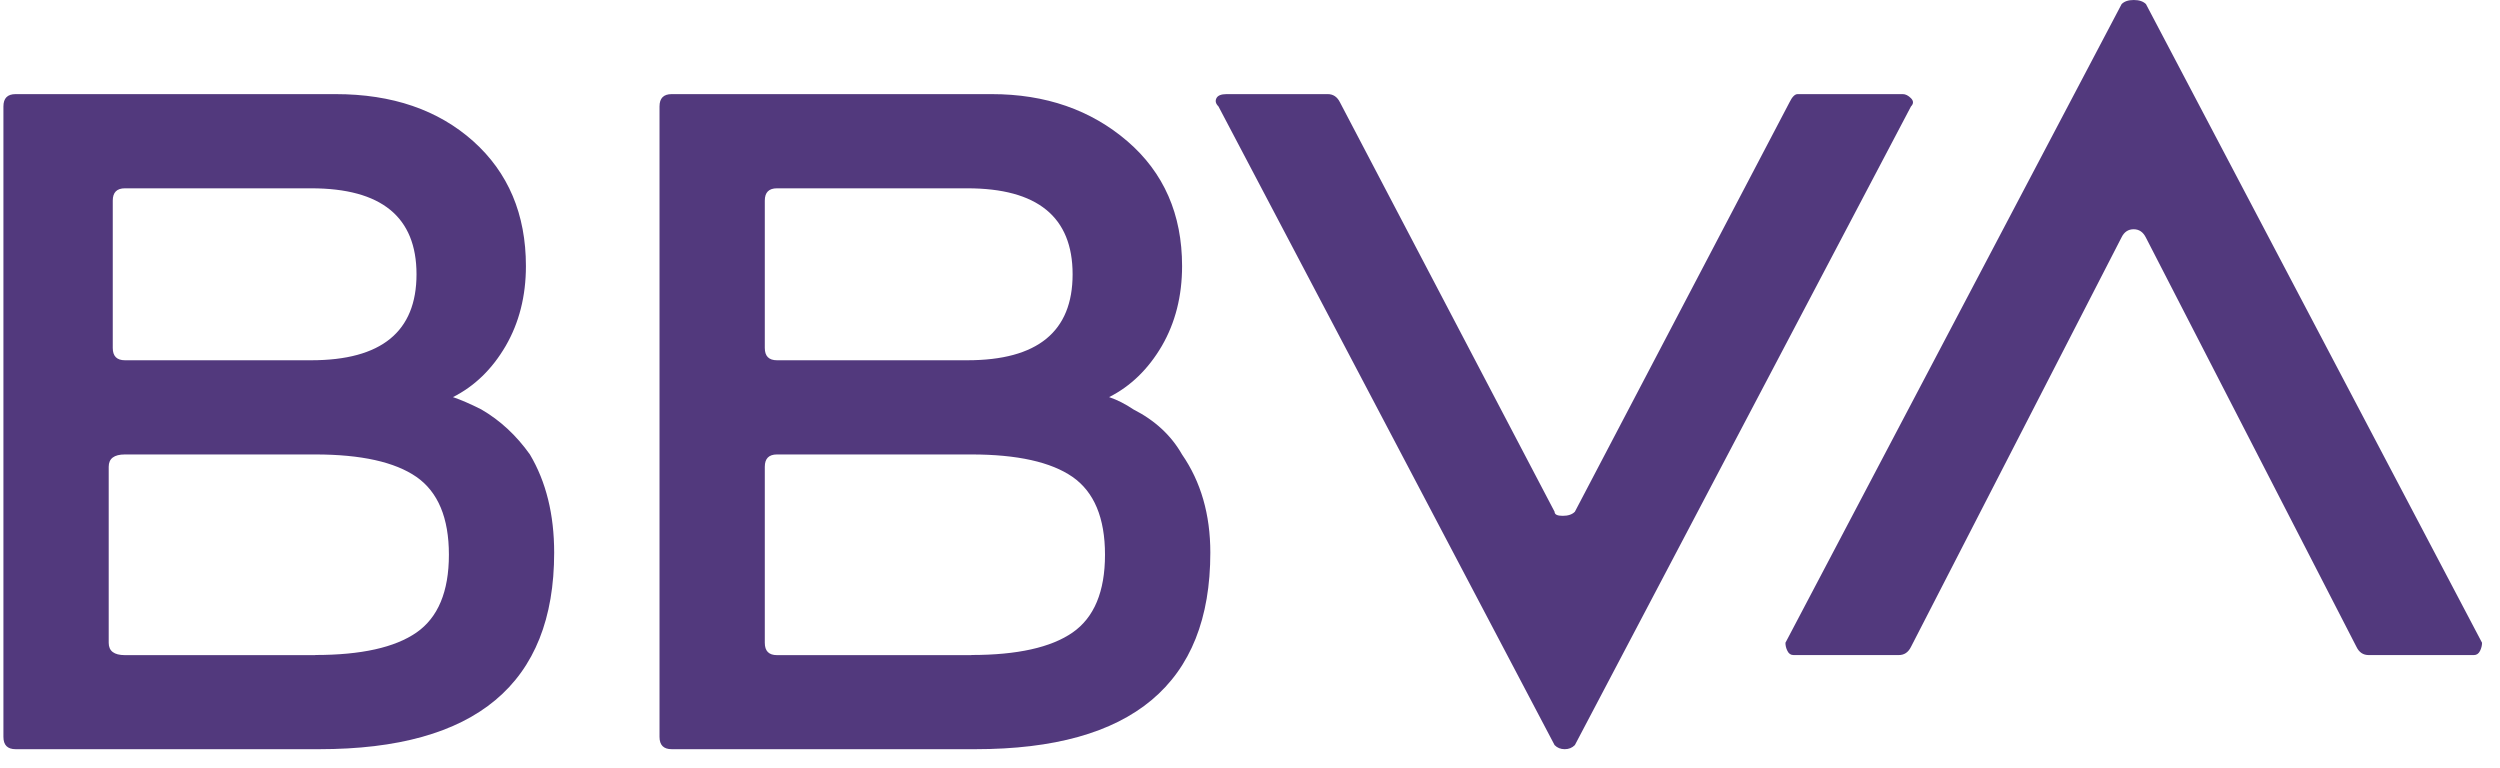 <svg width="114" height="35" viewBox="0 0 114 35" fill="none" xmlns="http://www.w3.org/2000/svg">
<g clip-path="url(#clip0_251_179)">
<path d="M20.654 18.108C21.024 18.234 21.455 18.421 21.946 18.669C22.808 19.169 23.544 19.853 24.163 20.723C24.903 21.968 25.27 23.461 25.27 25.202C25.27 31.177 21.698 34.163 14.559 34.163H0.711C0.341 34.163 0.156 33.976 0.156 33.602V4.853C0.156 4.479 0.341 4.292 0.711 4.292H15.302C17.889 4.292 19.978 5.011 21.58 6.439C23.178 7.871 23.982 9.77 23.982 12.133C23.982 13.504 23.672 14.716 23.06 15.774C22.441 16.835 21.64 17.612 20.654 18.108ZM14.377 29.868C16.469 29.868 18.007 29.526 18.993 28.842C19.975 28.159 20.47 26.976 20.47 25.296C20.47 23.616 19.975 22.436 18.993 21.749C18.007 21.065 16.466 20.723 14.377 20.723H5.697C5.203 20.723 4.957 20.91 4.957 21.284V29.313C4.957 29.687 5.203 29.874 5.697 29.874H14.377V29.868ZM5.697 8.587C5.327 8.587 5.142 8.774 5.142 9.148V15.867C5.142 16.241 5.327 16.428 5.697 16.428H14.192C17.391 16.428 18.993 15.123 18.993 12.508C18.993 9.893 17.391 8.587 14.192 8.587H5.697ZM50.576 18.108C50.946 18.234 51.316 18.421 51.683 18.669C52.665 19.169 53.405 19.853 53.9 20.723C54.761 21.968 55.191 23.461 55.191 25.202C55.191 31.177 51.619 34.163 44.48 34.163H30.629C30.259 34.163 30.074 33.976 30.074 33.602V4.853C30.074 4.479 30.259 4.292 30.629 4.292H45.22C47.682 4.292 49.743 5.011 51.408 6.439C53.07 7.871 53.903 9.77 53.903 12.133C53.903 13.504 53.593 14.716 52.981 15.774C52.359 16.835 51.558 17.612 50.576 18.108ZM35.43 8.587C35.06 8.587 34.875 8.774 34.875 9.148V15.867C34.875 16.241 35.06 16.428 35.43 16.428H44.11C47.309 16.428 48.911 15.123 48.911 12.508C48.911 9.893 47.309 8.587 44.11 8.587H35.43ZM44.295 29.868C46.387 29.868 47.925 29.526 48.911 28.842C49.893 28.159 50.388 26.976 50.388 25.296C50.388 23.616 49.893 22.436 48.911 21.749C47.925 21.065 46.384 20.723 44.295 20.723H35.43C35.06 20.723 34.875 20.91 34.875 21.284V29.313C34.875 29.687 35.06 29.874 35.43 29.874H44.295V29.868ZM81.601 4.666C81.722 4.417 81.846 4.292 81.971 4.292H86.771C86.893 4.292 87.017 4.356 87.141 4.479C87.263 4.604 87.263 4.73 87.141 4.853L71.814 33.976C71.69 34.101 71.537 34.163 71.352 34.163C71.166 34.163 71.01 34.101 70.889 33.976L55.562 4.853C55.437 4.73 55.405 4.604 55.469 4.479C55.53 4.356 55.683 4.292 55.931 4.292H60.547C60.793 4.292 60.978 4.417 61.102 4.666L70.889 23.335C70.889 23.461 71.01 23.522 71.259 23.522C71.505 23.522 71.69 23.461 71.814 23.335L81.601 4.666ZM87.141 29.497C87.017 29.748 86.832 29.871 86.586 29.871H81.786C81.661 29.871 81.569 29.81 81.508 29.684C81.444 29.561 81.416 29.436 81.416 29.31L96.746 0.187C96.867 0.064 97.052 0 97.301 0C97.547 0 97.732 0.064 97.856 0.187L113.181 29.31C113.181 29.436 113.149 29.561 113.088 29.684C113.024 29.81 112.932 29.871 112.811 29.871H108.01C107.761 29.871 107.576 29.748 107.455 29.497L97.85 10.828C97.725 10.579 97.54 10.454 97.295 10.454C97.046 10.454 96.861 10.579 96.74 10.828L87.141 29.497Z" fill="#52397D"/>
</g>
<defs>
<clipPath id="clip0_251_179">
<rect width="113.024" height="34.163" fill="white" transform="translate(0.156)"/>
</clipPath>
</defs>
</svg>

